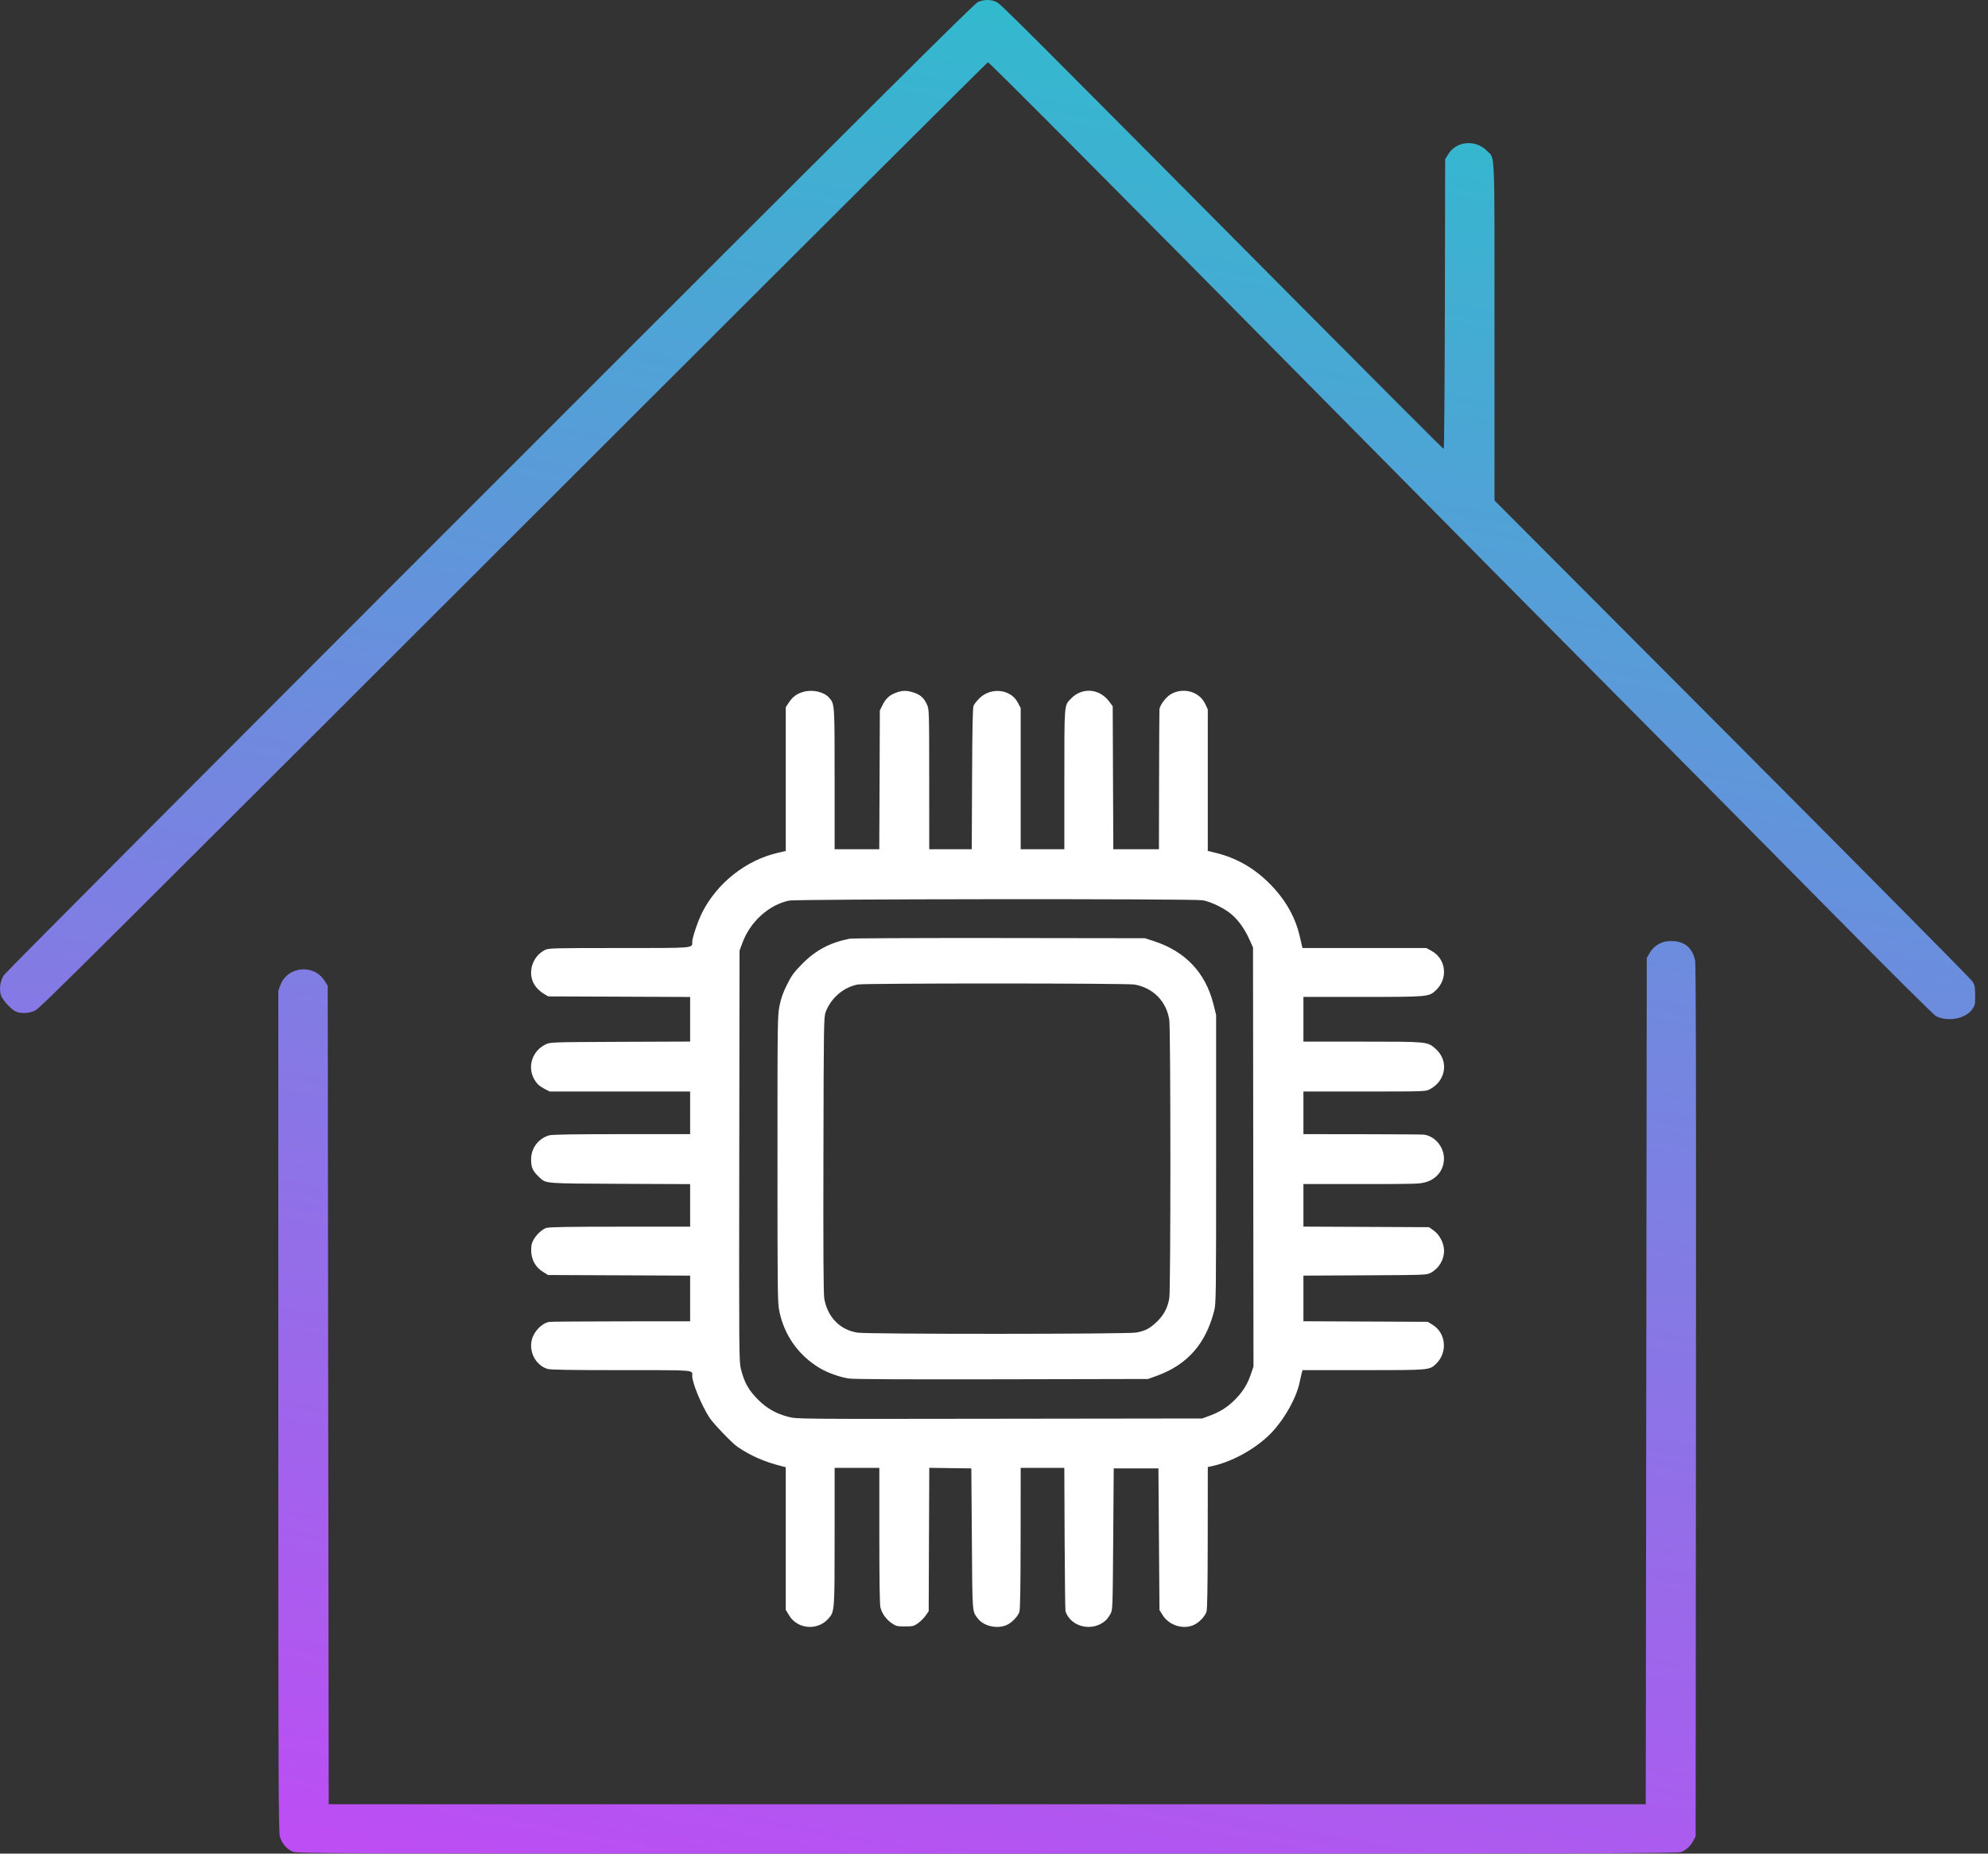 <svg width="59" height="55" viewBox="0 0 59 55" fill="none" xmlns="http://www.w3.org/2000/svg">
<rect x="0" y="0" width="59" height="55" fill="#333333" stroke="none"/>
<path fill-rule="evenodd" clip-rule="evenodd" d="M29.022 0.061C28.91 0.11 26.046 2.959 14.545 14.458C6.659 22.342 0.166 28.856 0.117 28.932C0.011 29.097 -0.028 29.328 0.021 29.509C0.057 29.643 0.271 29.893 0.44 29.999C0.575 30.083 0.862 30.076 1.042 29.985C1.2 29.904 2.045 29.063 18.414 12.713C24.397 6.736 29.305 1.847 29.32 1.847C29.362 1.847 33.359 5.864 39.419 11.996C42.462 15.075 46.306 18.956 47.962 20.619C49.617 22.282 52.407 25.097 54.162 26.873C56.115 28.85 57.395 30.123 57.463 30.155C57.823 30.328 58.338 30.226 58.533 29.945C58.614 29.828 58.621 29.798 58.619 29.534C58.618 29.288 58.607 29.231 58.542 29.125C58.501 29.056 55.292 25.817 51.411 21.925L44.354 14.85V9.844C44.354 4.254 44.374 4.725 44.131 4.477C43.794 4.133 43.224 4.181 42.982 4.574L42.889 4.726L42.881 9.024C42.876 11.388 42.861 13.322 42.847 13.322C42.832 13.322 41.018 11.507 38.814 9.289C30.139 0.555 29.707 0.123 29.572 0.058C29.409 -0.02 29.205 -0.019 29.022 0.061ZM49.343 27.96C49.162 28.029 49.051 28.121 48.958 28.279L48.873 28.423L48.858 40.979L48.843 53.535H29.299H9.756L9.741 41.393L9.726 29.251L9.633 29.103C9.316 28.594 8.533 28.669 8.323 29.228L8.26 29.397V41.869C8.26 53.02 8.265 54.358 8.308 54.501C8.367 54.7 8.51 54.867 8.686 54.942C8.817 54.998 9.357 55 29.303 55C47.751 55 49.797 54.995 49.9 54.952C50.046 54.891 50.172 54.772 50.257 54.614L50.323 54.491L50.333 41.581C50.34 31.998 50.333 28.626 50.307 28.5C50.232 28.141 50.013 27.944 49.668 27.926C49.535 27.919 49.417 27.931 49.343 27.96Z" fill="url(#paint0_linear_165_447)"/>
<path fill-rule="evenodd" clip-rule="evenodd" d="M23.852 20.526C23.649 20.582 23.528 20.671 23.411 20.847L23.32 20.984V23.117V25.25L23.081 25.305C22.136 25.525 21.279 26.203 20.837 27.081C20.712 27.329 20.544 27.826 20.544 27.947C20.544 28.139 20.652 28.13 18.366 28.13C16.378 28.13 16.279 28.133 16.17 28.189C15.78 28.39 15.64 28.9 15.88 29.248C15.936 29.329 16.045 29.431 16.126 29.479L16.271 29.565L18.377 29.573L20.482 29.582V30.243V30.905L18.408 30.913C16.351 30.922 16.332 30.923 16.194 30.989C15.731 31.212 15.615 31.791 15.958 32.167C15.995 32.207 16.09 32.273 16.17 32.313L16.316 32.387H18.399H20.482V33.02V33.652L18.454 33.652C17.068 33.652 16.387 33.663 16.303 33.687C15.982 33.776 15.762 34.065 15.762 34.399C15.762 34.651 15.809 34.75 16.019 34.944C16.21 35.12 16.156 35.116 18.408 35.126L20.482 35.135V35.766V36.398H18.411C16.913 36.398 16.307 36.408 16.219 36.434C16.039 36.488 15.803 36.757 15.776 36.94C15.724 37.282 15.848 37.574 16.116 37.739L16.266 37.832L18.374 37.841L20.482 37.85V38.528V39.205L18.423 39.207C17.291 39.209 16.332 39.215 16.294 39.223C16.128 39.254 15.936 39.417 15.836 39.613C15.641 39.996 15.849 40.498 16.252 40.619C16.337 40.645 16.959 40.655 18.439 40.655C20.703 40.655 20.544 40.642 20.544 40.831C20.544 41.033 20.816 41.69 21.053 42.061C21.164 42.233 21.727 42.821 21.886 42.929C22.276 43.195 22.687 43.375 23.189 43.501L23.32 43.534V45.651V47.768L23.421 47.934C23.667 48.341 24.259 48.392 24.578 48.035C24.771 47.82 24.77 47.828 24.77 45.585V43.555H25.434H26.097V45.562C26.097 46.882 26.108 47.613 26.13 47.698C26.175 47.877 26.305 48.056 26.468 48.166C26.593 48.251 26.629 48.259 26.858 48.259C27.088 48.259 27.121 48.251 27.242 48.166C27.316 48.114 27.417 48.013 27.469 47.94L27.562 47.807L27.57 45.68L27.579 43.553L28.203 43.562L28.827 43.57L28.843 45.668C28.859 47.915 28.85 47.796 29.018 48.021C29.191 48.252 29.597 48.344 29.88 48.215C30.029 48.148 30.2 47.972 30.252 47.833C30.278 47.762 30.288 47.163 30.29 45.645L30.292 43.555H30.94H31.587L31.596 45.66C31.602 46.818 31.613 47.787 31.622 47.812C31.784 48.286 32.431 48.43 32.817 48.078C32.857 48.042 32.92 47.957 32.956 47.889C33.022 47.767 33.023 47.742 33.038 45.668L33.053 43.57H33.717H34.38L34.395 45.67L34.411 47.771L34.503 47.92C34.691 48.224 35.106 48.359 35.424 48.218C35.581 48.149 35.749 47.978 35.804 47.831C35.831 47.761 35.841 47.161 35.843 45.632L35.845 43.529L35.946 43.508C36.529 43.388 37.205 43.025 37.66 42.587C38.081 42.181 38.481 41.485 38.575 40.994C38.587 40.935 38.609 40.834 38.625 40.771L38.655 40.655H40.455C42.437 40.655 42.425 40.656 42.622 40.465C42.966 40.131 42.917 39.558 42.523 39.313L42.375 39.221L40.529 39.212L38.683 39.204V38.527V37.85L40.511 37.841C42.315 37.832 42.341 37.831 42.462 37.766C42.702 37.637 42.857 37.382 42.857 37.114C42.857 36.891 42.724 36.633 42.544 36.507L42.411 36.413L40.547 36.404L38.683 36.396V35.764V35.133H40.408C42.047 35.133 42.142 35.13 42.332 35.071C42.652 34.972 42.854 34.702 42.854 34.374C42.853 34.03 42.587 33.712 42.262 33.667C42.219 33.661 41.397 33.655 40.434 33.654L38.683 33.652V33.02V32.387H40.496C42.279 32.387 42.311 32.386 42.432 32.322C42.926 32.062 43.005 31.46 42.592 31.107C42.36 30.907 42.351 30.907 40.421 30.907H38.683V30.243V29.58H40.436C42.383 29.58 42.409 29.578 42.615 29.383C42.985 29.034 42.919 28.45 42.483 28.213L42.329 28.129H40.491L38.654 28.129L38.638 28.06C38.629 28.022 38.601 27.901 38.576 27.791C38.439 27.188 38.124 26.649 37.628 26.168C37.18 25.734 36.67 25.45 36.084 25.307L35.845 25.249L35.845 23.149L35.845 21.05L35.77 20.89C35.602 20.529 35.144 20.39 34.77 20.585C34.621 20.663 34.424 20.914 34.41 21.044C34.407 21.081 34.401 22.032 34.399 23.156L34.395 25.199H33.718H33.041L33.032 23.078L33.023 20.956L32.924 20.822C32.632 20.425 32.116 20.384 31.782 20.731C31.581 20.942 31.588 20.852 31.588 23.131V25.199H30.94H30.292V23.105V21.011L30.206 20.846C29.999 20.449 29.414 20.381 29.072 20.715C28.996 20.788 28.917 20.887 28.896 20.934C28.867 20.998 28.856 21.536 28.849 23.109L28.84 25.199H28.209H27.578L27.577 23.125C27.576 21.104 27.575 21.047 27.513 20.911C27.42 20.704 27.312 20.609 27.095 20.542C26.884 20.477 26.751 20.485 26.541 20.574C26.379 20.643 26.278 20.745 26.186 20.932L26.112 21.081L26.104 23.14L26.095 25.199H25.433H24.77V23.118C24.77 20.865 24.772 20.89 24.604 20.699C24.455 20.53 24.118 20.453 23.852 20.526ZM23.413 26.723C22.811 26.854 22.265 27.35 22.033 27.976L21.948 28.207L21.94 34.3C21.932 40.209 21.933 40.399 21.99 40.625C22.092 41.028 22.215 41.246 22.503 41.535C22.756 41.789 23.038 41.948 23.399 42.041C23.646 42.105 23.657 42.106 29.661 42.097L35.676 42.089L35.861 42.022C36.181 41.908 36.409 41.769 36.626 41.556C36.876 41.309 37.016 41.091 37.122 40.778L37.201 40.547L37.194 34.331L37.187 28.115L37.099 27.916C36.926 27.523 36.704 27.23 36.438 27.045C36.211 26.888 35.891 26.746 35.687 26.712C35.387 26.664 23.637 26.673 23.413 26.723ZM25.215 27.853C24.626 27.971 24.206 28.195 23.799 28.609C23.561 28.85 23.494 28.943 23.358 29.214C23.241 29.448 23.181 29.615 23.136 29.838C23.075 30.134 23.074 30.258 23.074 34.391C23.074 38.419 23.077 38.655 23.131 38.915C23.28 39.626 23.695 40.21 24.318 40.588C24.559 40.733 24.933 40.867 25.202 40.904C25.353 40.925 26.936 40.932 29.753 40.926L34.071 40.917L34.342 40.819C35.237 40.493 35.784 39.873 36.033 38.899C36.09 38.68 36.092 38.494 36.092 34.392V30.114L36.012 29.794C35.775 28.856 35.176 28.225 34.236 27.922L33.979 27.839L29.66 27.833C27.285 27.83 25.284 27.839 25.215 27.853ZM25.454 29.212C25.03 29.296 24.664 29.61 24.505 30.027C24.449 30.176 24.446 30.337 24.438 34.254C24.431 37.112 24.439 38.386 24.462 38.526C24.556 39.079 24.927 39.461 25.449 39.542C25.754 39.59 33.437 39.588 33.714 39.54C33.985 39.494 34.129 39.418 34.343 39.21C34.546 39.011 34.658 38.795 34.703 38.515C34.746 38.25 34.745 30.527 34.702 30.259C34.614 29.708 34.226 29.314 33.672 29.213C33.451 29.172 25.662 29.171 25.454 29.212Z" fill="white"/>
<defs>
<linearGradient id="paint0_linear_165_447" x1="-1.691" y1="57.799" x2="13.335" y2="-21.851" gradientUnits="userSpaceOnUse">
<stop stop-color="#C944F7"/>
<stop offset="1" stop-color="#06DCC2"/>
</linearGradient>
</defs>
</svg>
